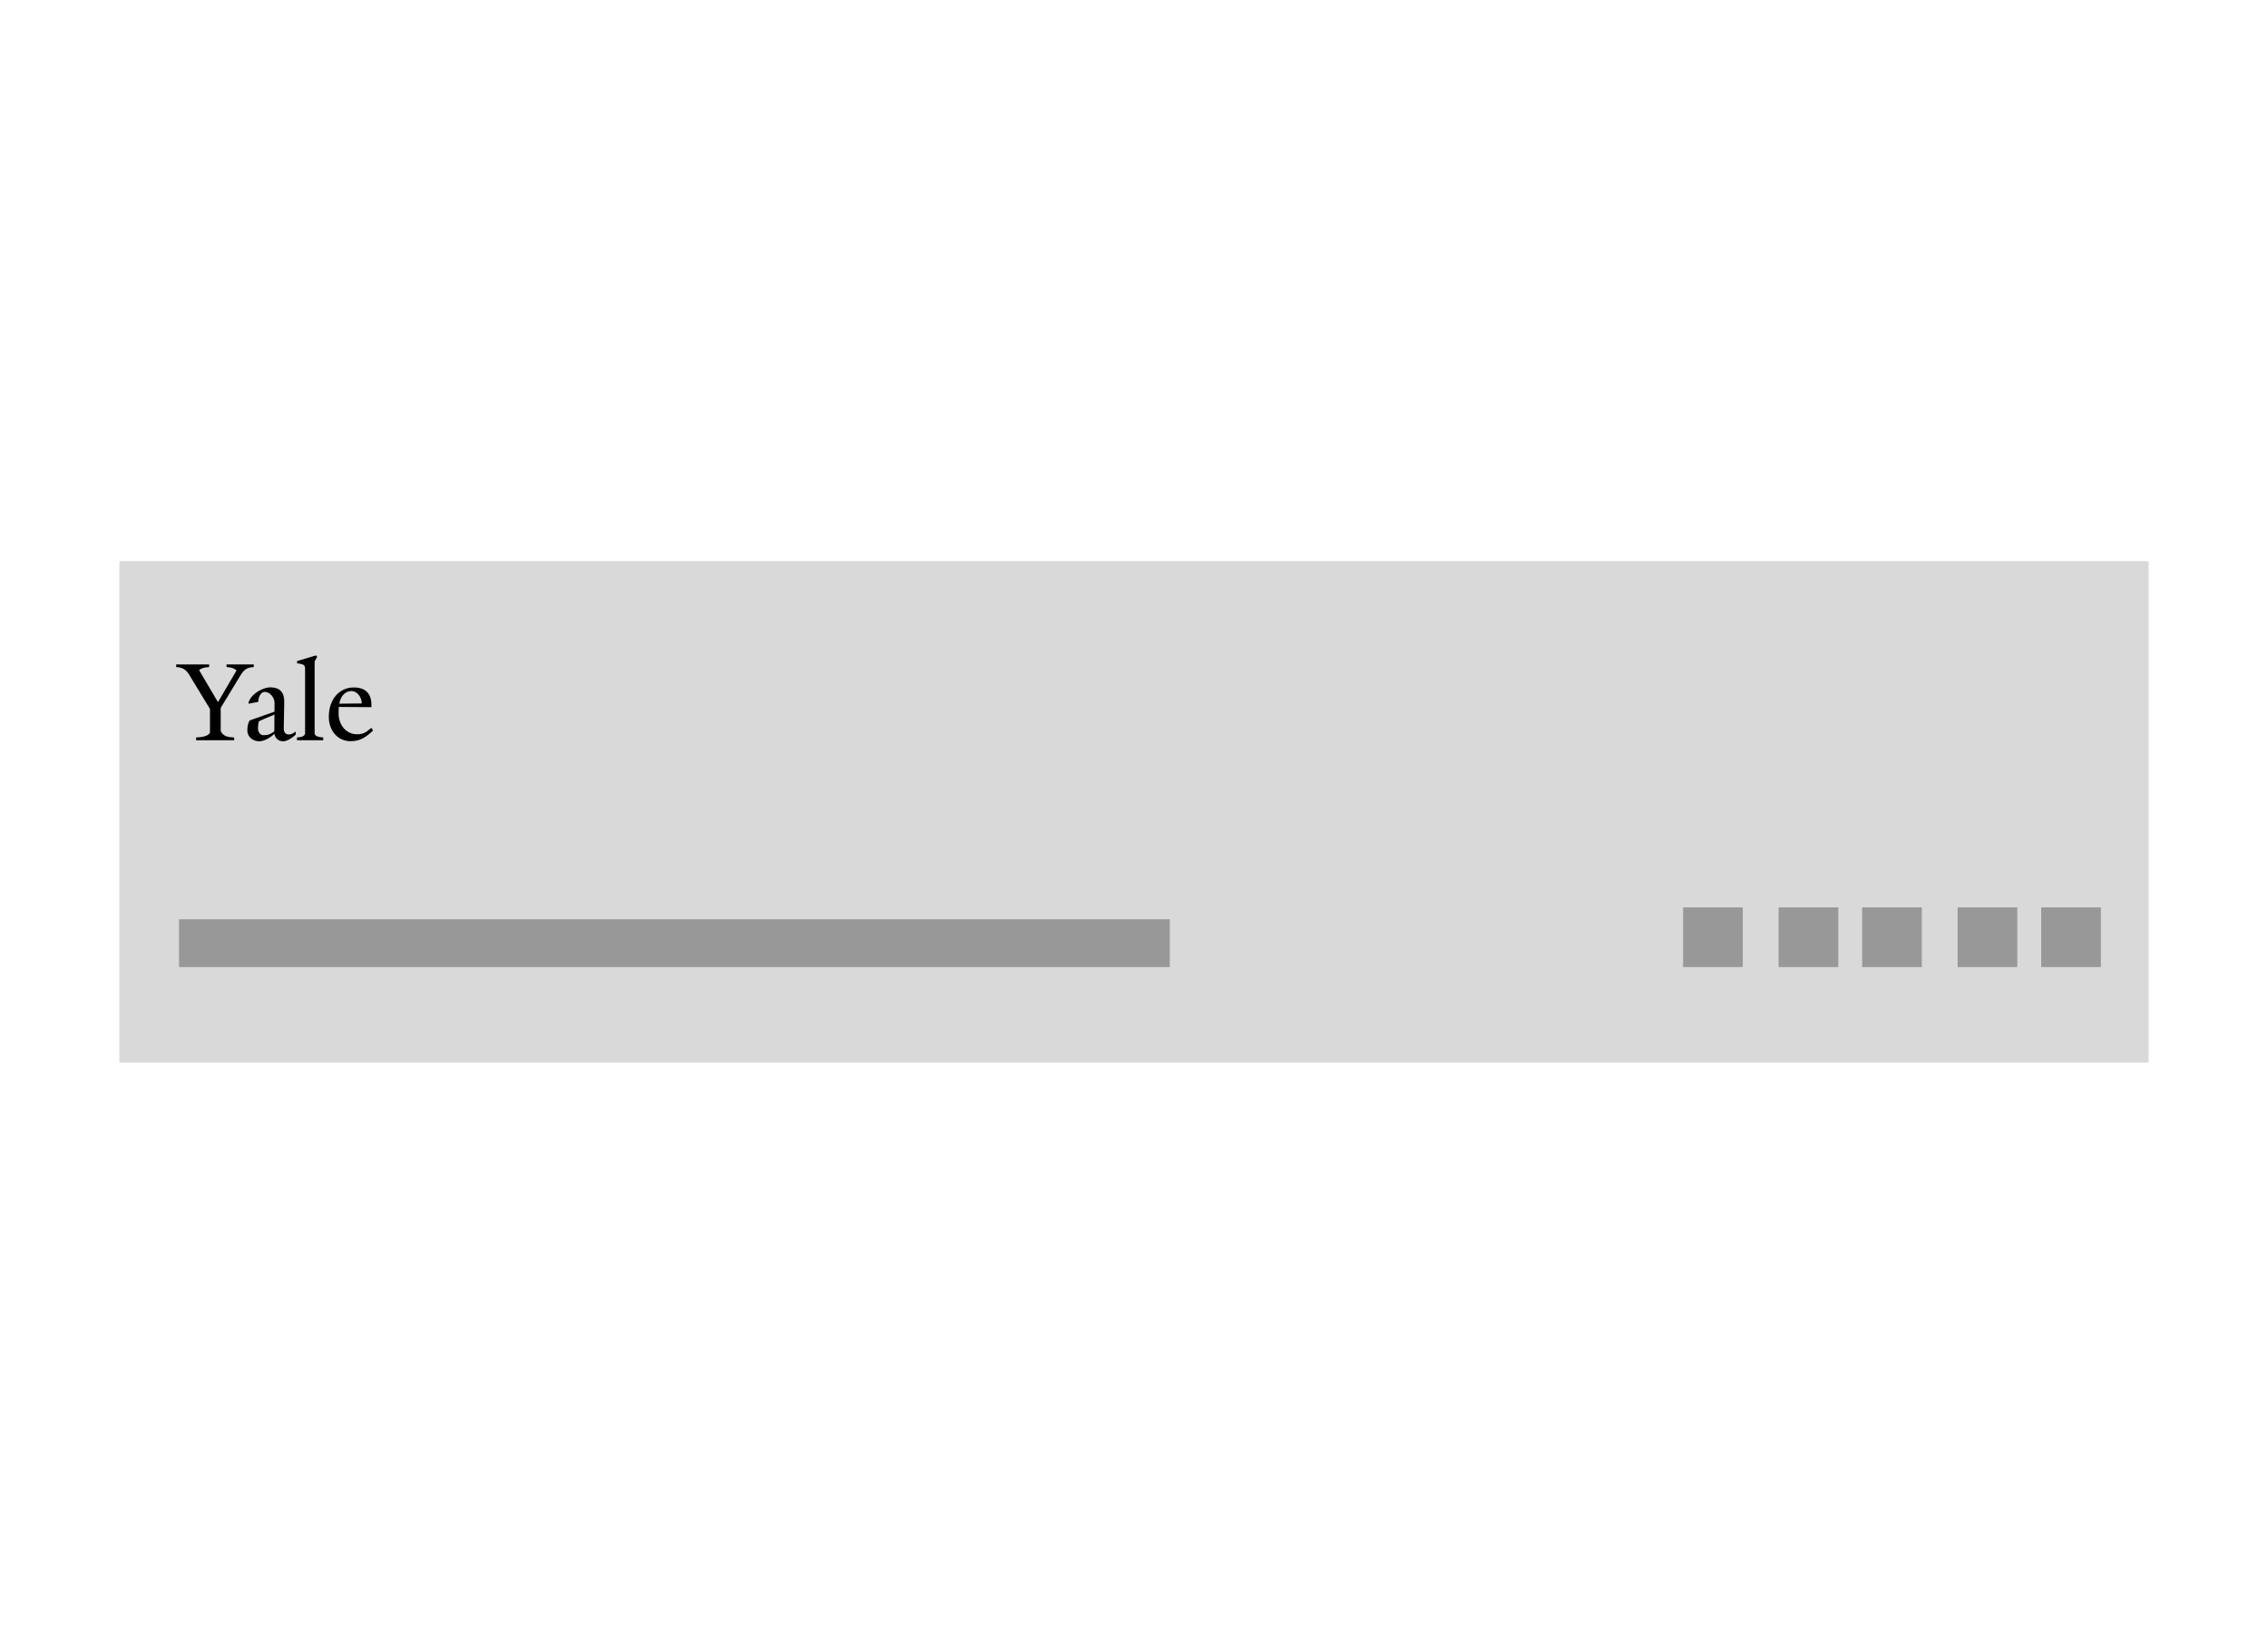 <svg width="190" height="137" viewBox="0 0 190 137" fill="none" xmlns="http://www.w3.org/2000/svg">
<rect x="10" y="47" width="170" height="42" fill="#D9D9D9"/>
<path d="M21.26 55.65V55.87C20.7 55.9 20.44 56.08 20.15 56.56L18.49 59.29V61.23C18.7 61.7 19.16 61.75 19.62 61.77V62H16.43V61.77C16.89 61.75 17.44 61.67 17.59 61.37V59.38L15.87 56.55C15.58 56.08 15.31 55.9 14.76 55.87V55.65H17.52V55.87C16.99 55.9 16.83 56.01 16.68 56.13L18.26 58.81L19.82 56.15C19.66 56.03 19.51 55.9 18.98 55.87V55.65H21.26ZM24.772 61.27V61.53C24.532 61.78 24.042 62.09 23.722 62.09C23.212 62.09 23.002 61.68 22.992 61.45C22.642 61.81 22.092 62.09 21.722 62.09C21.232 62.09 20.722 61.76 20.722 61.18C20.722 60.91 20.762 60.57 20.922 60.34L22.992 59.61L23.002 58.91C23.012 58.45 22.632 57.95 22.172 57.95C21.892 57.95 21.652 58.3 21.632 58.79L20.822 58.94V58.83C21.102 57.99 22.172 57.57 22.612 57.57C23.522 57.57 23.822 58.05 23.812 58.82L23.772 60.98C23.762 61.39 23.982 61.52 24.192 61.52C24.412 61.52 24.542 61.43 24.772 61.27ZM22.982 61.26L22.992 59.85C22.732 59.97 21.972 60.26 21.682 60.42C21.642 60.58 21.612 60.8 21.612 61C21.612 61.3 21.782 61.58 22.082 61.58C22.482 61.58 22.672 61.48 22.982 61.26ZM27.078 61.77V62H24.878V61.77C25.358 61.74 25.478 61.64 25.558 61.47V56.11C25.558 55.77 25.578 55.63 24.888 55.56V55.37L26.388 54.92H26.548V55.06L26.358 55.4V61.47C26.458 61.67 26.578 61.72 27.078 61.77ZM31.106 60.96L31.256 61.19C30.646 61.75 30.186 62.08 29.366 62.08C28.336 62.08 27.546 61.25 27.546 60.04C27.546 58.57 28.426 57.58 29.636 57.58C30.646 57.58 31.116 58.11 31.116 59.06V59.23L28.386 59.21C28.376 59.3 28.366 59.52 28.366 59.75C28.366 60.8 29.066 61.5 29.896 61.5C30.466 61.5 30.676 61.33 31.106 60.96ZM28.426 58.94L30.306 58.92C30.306 58.38 29.906 57.88 29.456 57.88C28.926 57.88 28.536 58.28 28.426 58.94Z" fill="black"/>
<rect x="15" y="77" width="83" height="4" fill="#989898"/>
<rect x="164" y="76" width="5" height="5" fill="#989898"/>
<rect x="156" y="76" width="5" height="5" fill="#989898"/>
<rect x="171" y="76" width="5" height="5" fill="#989898"/>
<rect x="149" y="76" width="5" height="5" fill="#989898"/>
<rect x="141" y="76" width="5" height="5" fill="#989898"/>
</svg>
